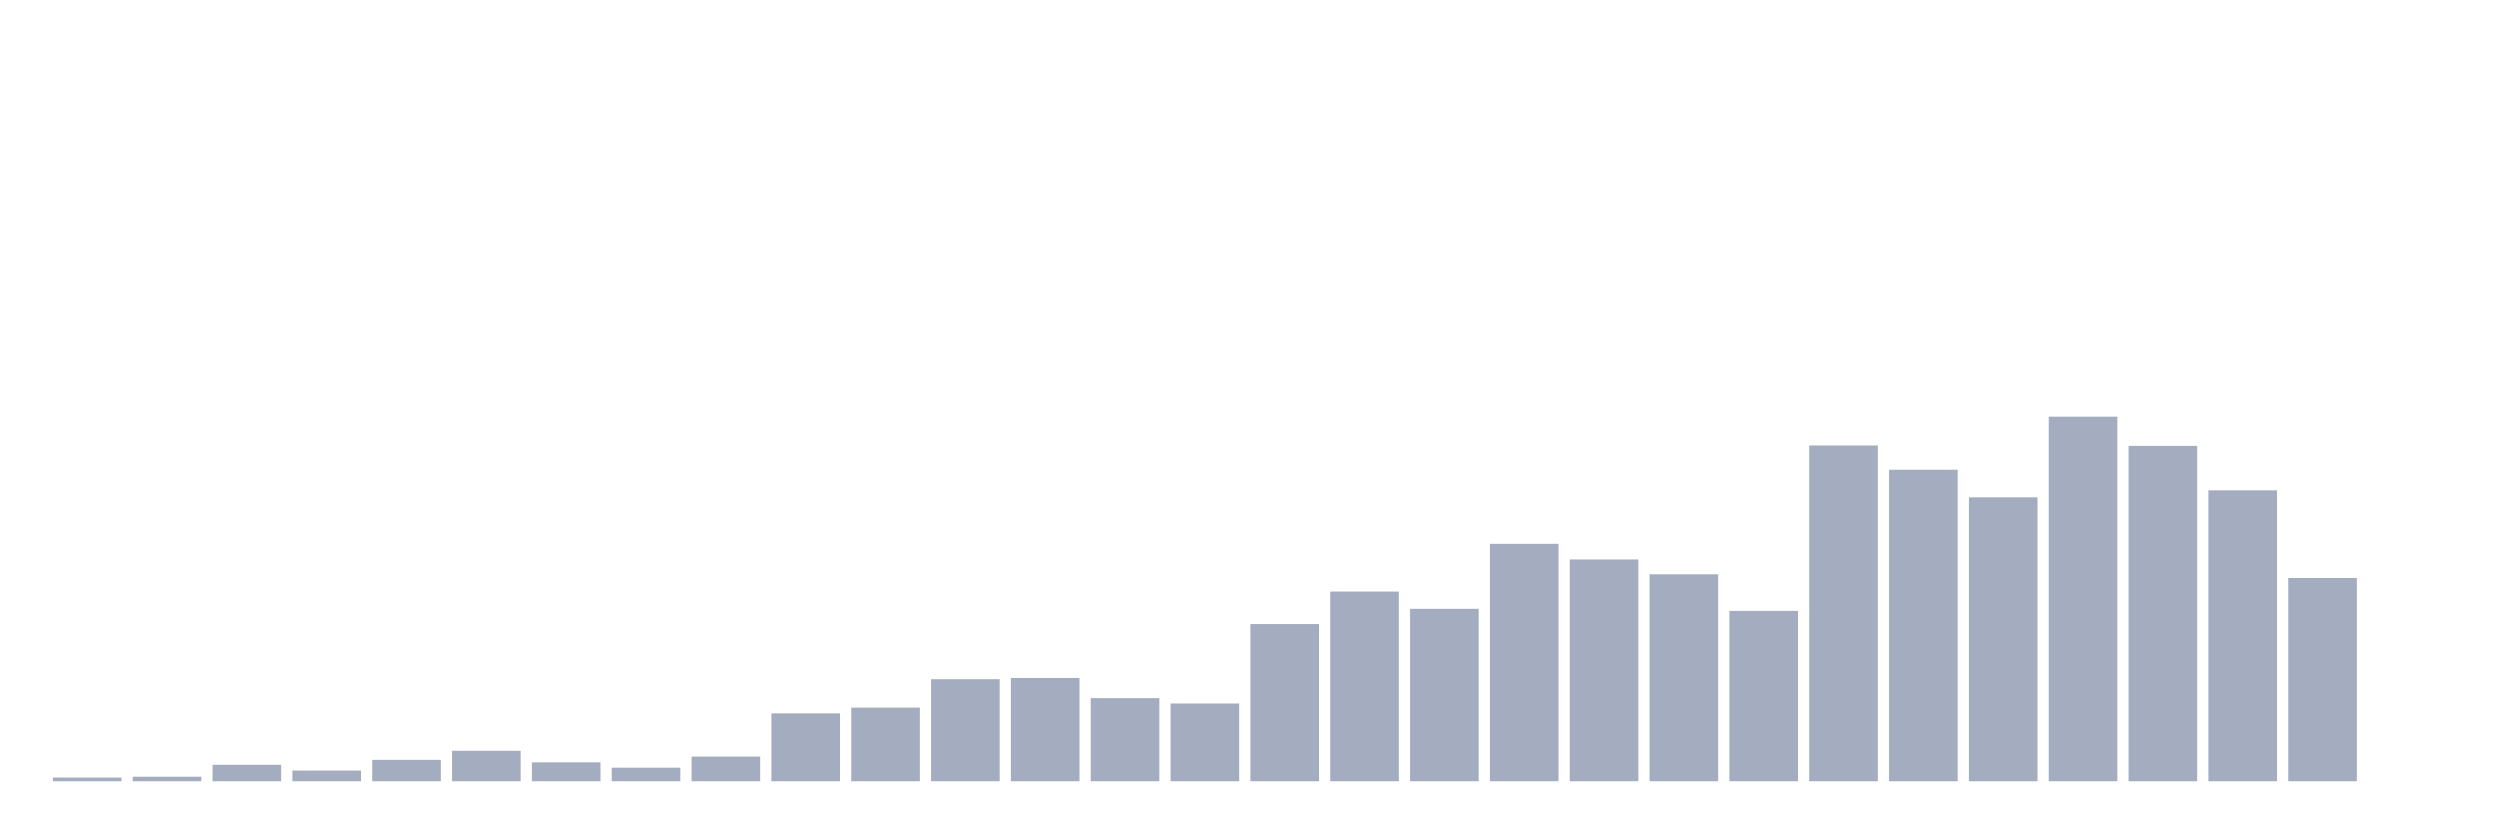 <svg xmlns="http://www.w3.org/2000/svg" viewBox="0 0 480 160"><g transform="translate(10,10)"><rect class="bar" x="0.153" width="13.175" y="139.289" height="0.711" fill="rgb(164,173,192)"></rect><rect class="bar" x="15.482" width="13.175" y="139.131" height="0.869" fill="rgb(164,173,192)"></rect><rect class="bar" x="30.81" width="13.175" y="136.84" height="3.16" fill="rgb(164,173,192)"></rect><rect class="bar" x="46.138" width="13.175" y="137.946" height="2.054" fill="rgb(164,173,192)"></rect><rect class="bar" x="61.466" width="13.175" y="135.892" height="4.108" fill="rgb(164,173,192)"></rect><rect class="bar" x="76.794" width="13.175" y="134.153" height="5.847" fill="rgb(164,173,192)"></rect><rect class="bar" x="92.123" width="13.175" y="136.366" height="3.634" fill="rgb(164,173,192)"></rect><rect class="bar" x="107.451" width="13.175" y="137.393" height="2.607" fill="rgb(164,173,192)"></rect><rect class="bar" x="122.779" width="13.175" y="135.26" height="4.74" fill="rgb(164,173,192)"></rect><rect class="bar" x="138.107" width="13.175" y="126.964" height="13.036" fill="rgb(164,173,192)"></rect><rect class="bar" x="153.436" width="13.175" y="125.858" height="14.142" fill="rgb(164,173,192)"></rect><rect class="bar" x="168.764" width="13.175" y="120.406" height="19.594" fill="rgb(164,173,192)"></rect><rect class="bar" x="184.092" width="13.175" y="120.169" height="19.831" fill="rgb(164,173,192)"></rect><rect class="bar" x="199.42" width="13.175" y="124.041" height="15.959" fill="rgb(164,173,192)"></rect><rect class="bar" x="214.748" width="13.175" y="125.068" height="14.932" fill="rgb(164,173,192)"></rect><rect class="bar" x="230.077" width="13.175" y="109.819" height="30.181" fill="rgb(164,173,192)"></rect><rect class="bar" x="245.405" width="13.175" y="103.578" height="36.422" fill="rgb(164,173,192)"></rect><rect class="bar" x="260.733" width="13.175" y="106.896" height="33.104" fill="rgb(164,173,192)"></rect><rect class="bar" x="276.061" width="13.175" y="94.413" height="45.587" fill="rgb(164,173,192)"></rect><rect class="bar" x="291.39" width="13.175" y="97.415" height="42.585" fill="rgb(164,173,192)"></rect><rect class="bar" x="306.718" width="13.175" y="100.26" height="39.74" fill="rgb(164,173,192)"></rect><rect class="bar" x="322.046" width="13.175" y="107.291" height="32.709" fill="rgb(164,173,192)"></rect><rect class="bar" x="337.374" width="13.175" y="75.53" height="64.47" fill="rgb(164,173,192)"></rect><rect class="bar" x="352.702" width="13.175" y="80.192" height="59.808" fill="rgb(164,173,192)"></rect><rect class="bar" x="368.031" width="13.175" y="85.485" height="54.515" fill="rgb(164,173,192)"></rect><rect class="bar" x="383.359" width="13.175" y="70" height="70" fill="rgb(164,173,192)"></rect><rect class="bar" x="398.687" width="13.175" y="75.609" height="64.391" fill="rgb(164,173,192)"></rect><rect class="bar" x="414.015" width="13.175" y="84.142" height="55.858" fill="rgb(164,173,192)"></rect><rect class="bar" x="429.344" width="13.175" y="100.971" height="39.029" fill="rgb(164,173,192)"></rect><rect class="bar" x="444.672" width="13.175" y="140" height="0" fill="rgb(164,173,192)"></rect></g></svg>